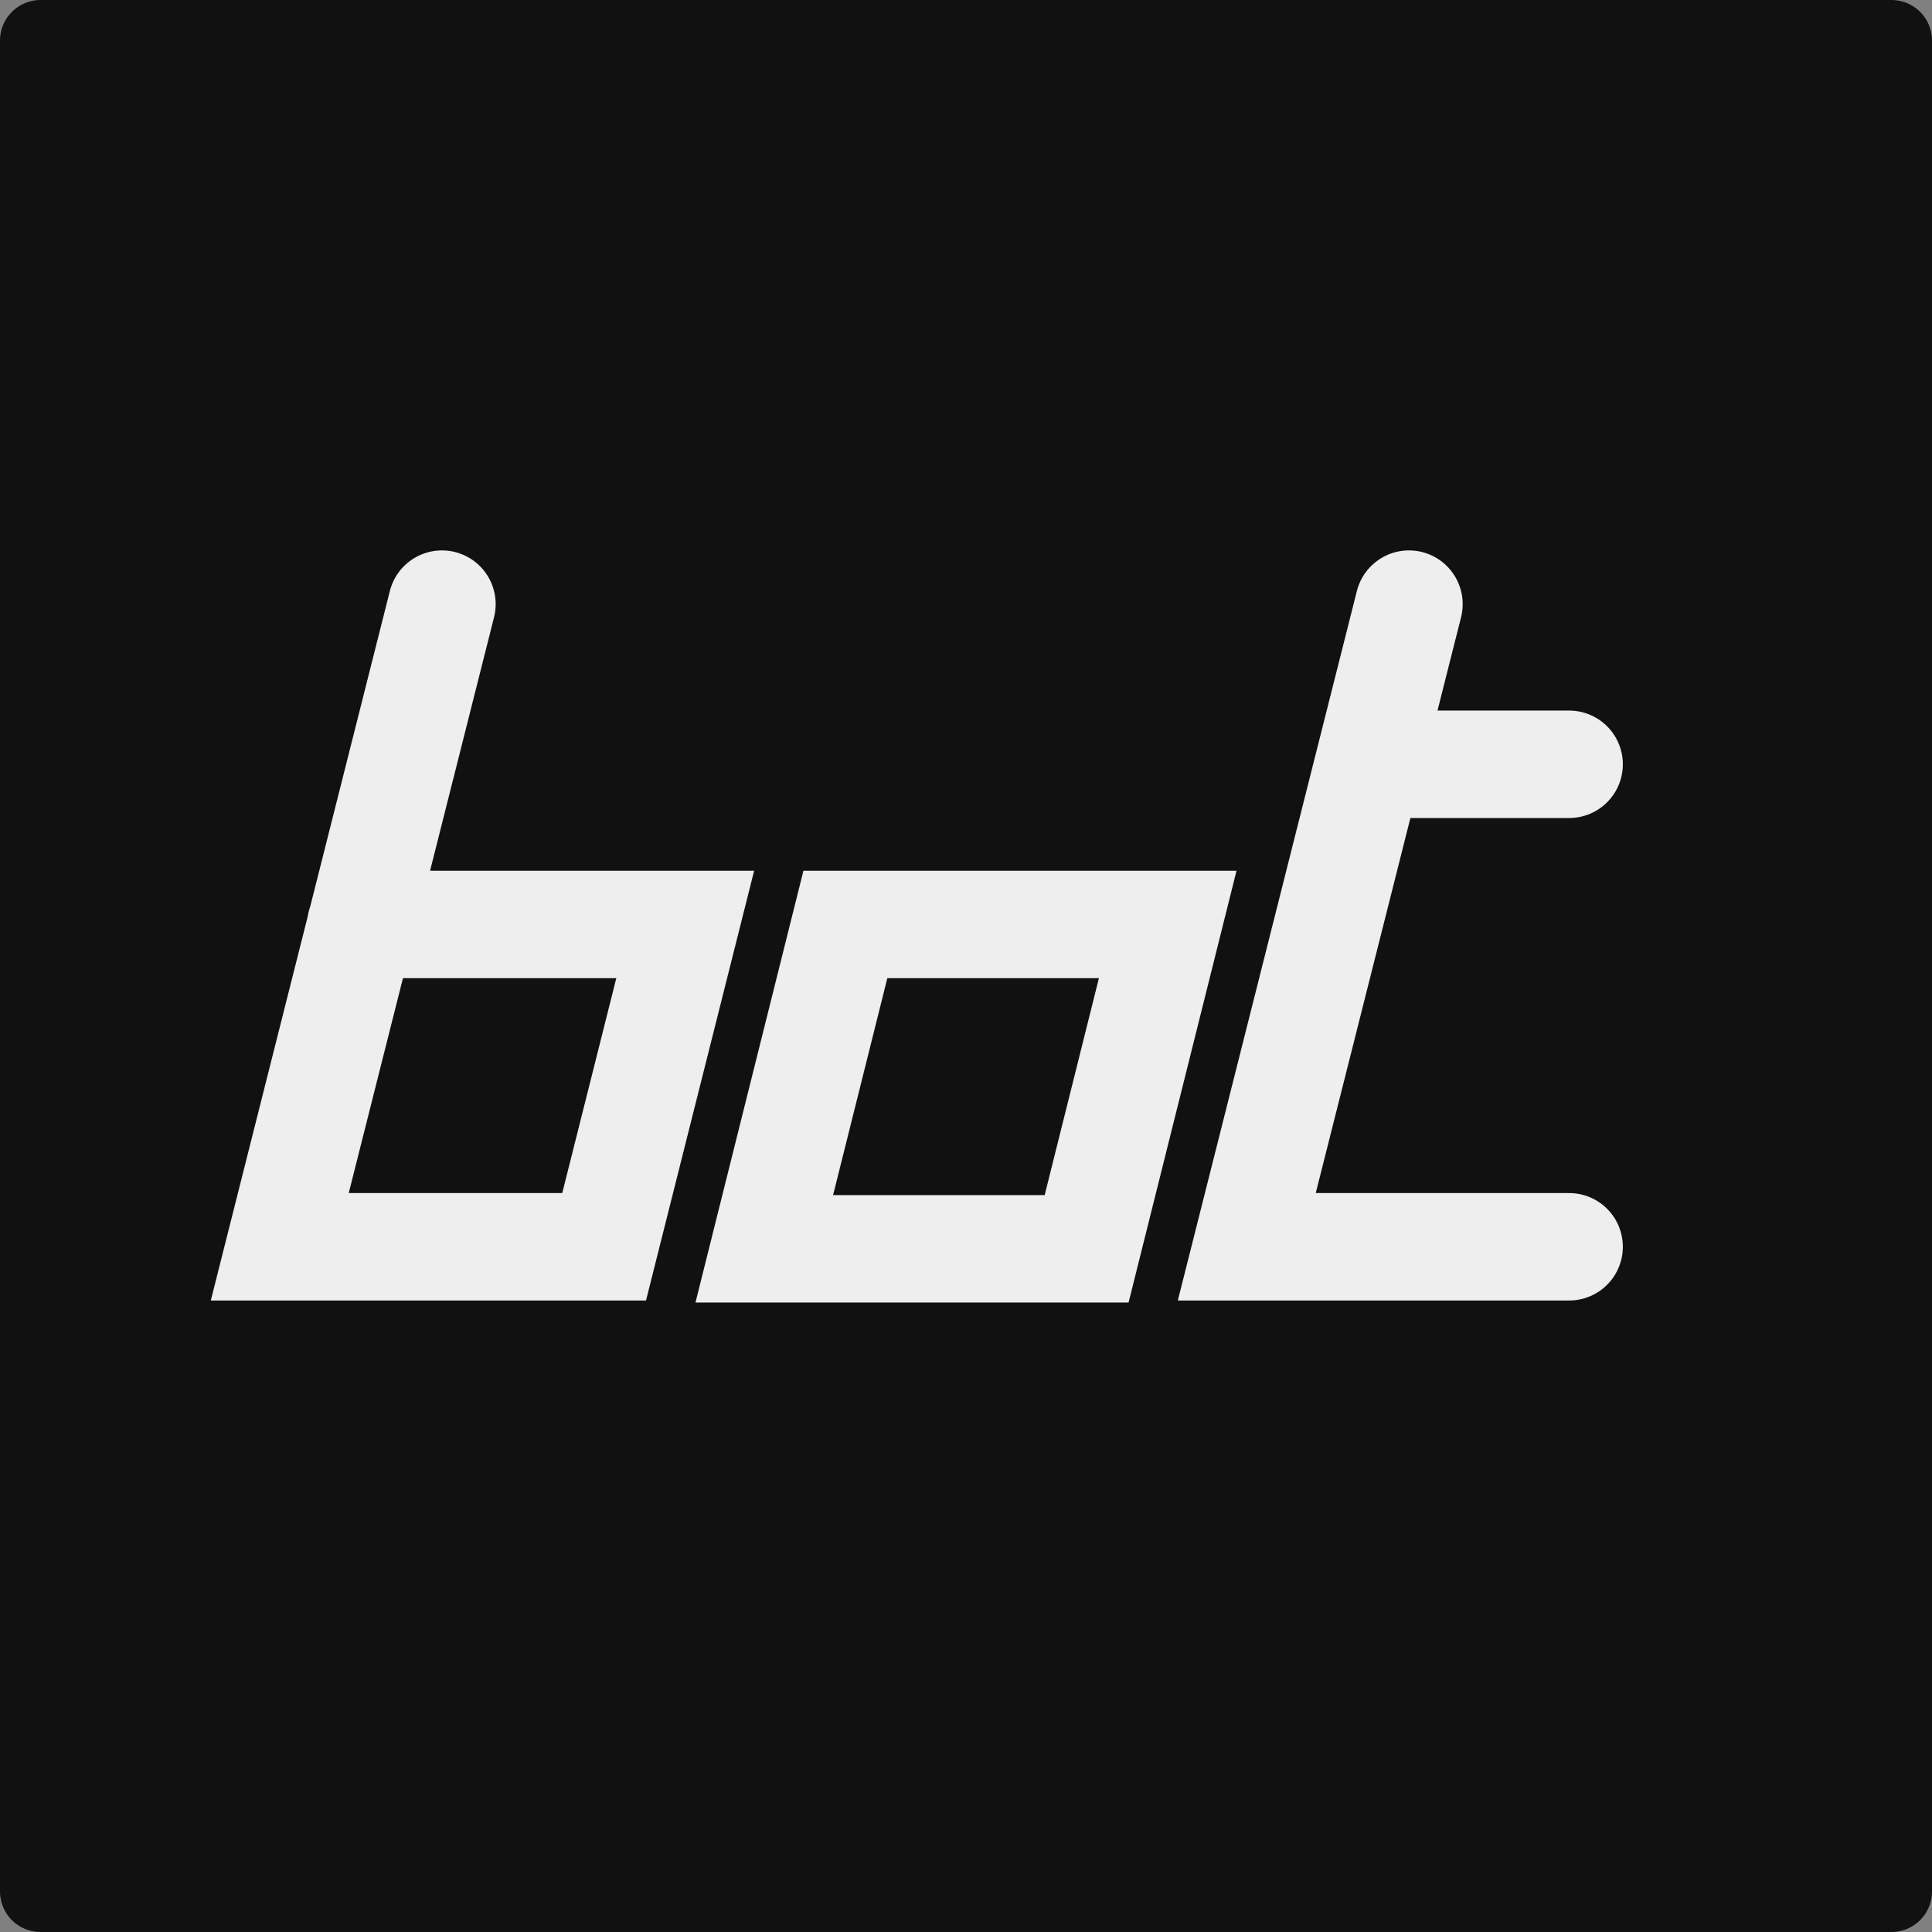 <svg xmlns="http://www.w3.org/2000/svg" viewBox="0 0 95.3 95.3">
  <rect x="0" y="0" width="95.3" height="95.3" fill="#808080" stroke="none"/>
  <defs />
  <g fill="none" stroke-linecap="round">
    <path fill="#111" stroke="#111" stroke-linejoin="round" stroke-width="4" d="M2 2h0v91.3h91.3V2z" />
    <path stroke="#eee" stroke-width="5.3" d="M21.8 29.8h0l-8 31.7h16l4-15.9h-16m23.9 0h0l-4 16h15.9l4-16zm27.8-15.8h0l-8 31.7h15.9m-8-23.8h8" />
  </g>
</svg>
